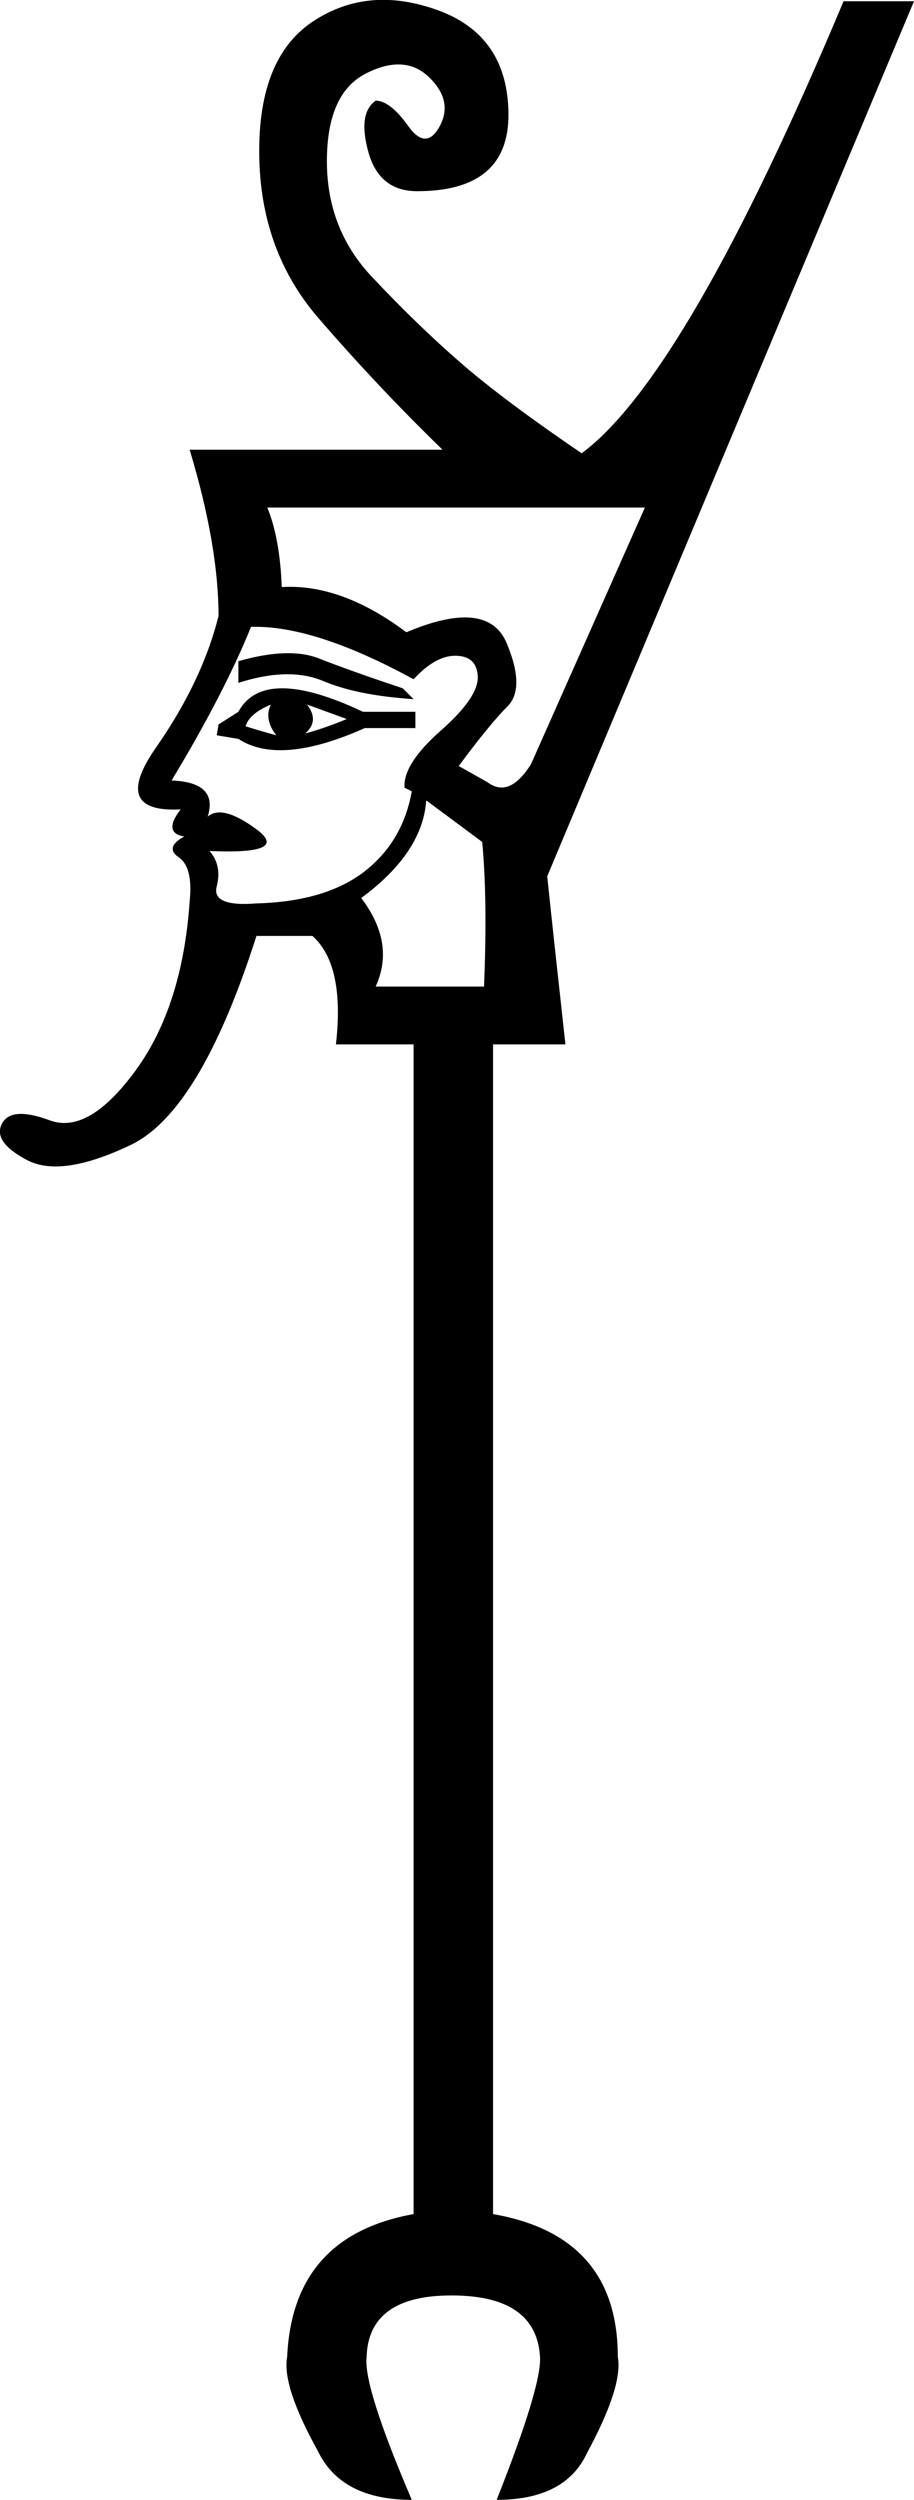 <?xml version='1.0' encoding ='UTF-8' standalone='yes'?>
<svg width='6.579' height='17.978' xmlns='http://www.w3.org/2000/svg' xmlns:xlink='http://www.w3.org/1999/xlink' xmlns:inkscape='http://www.inkscape.org/namespaces/inkscape'>
<path style='fill:#000000; stroke:none' d=' M 1.924 3.65  Q 2.015 3.871 2.028 4.222  Q 2.457 4.196 2.925 4.547  Q 3.51 4.3 3.647 4.625  Q 3.783 4.95 3.653 5.08  Q 3.523 5.21 3.302 5.509  L 3.51 5.626  Q 3.666 5.743 3.822 5.496  L 4.642 3.65  L 1.924 3.65  Z  M 1.56 5.288  L 1.573 5.21  L 1.716 5.119  Q 1.898 4.781 2.613 5.119  L 2.99 5.119  L 2.99 5.236  L 2.626 5.236  Q 2.015 5.509 1.716 5.314  L 1.56 5.288  Z  M 1.768 5.223  Q 1.846 5.249 1.989 5.288  Q 1.898 5.171 1.95 5.067  Q 1.794 5.132 1.768 5.223  Z  M 2.197 5.275  Q 2.34 5.236 2.496 5.171  L 2.21 5.067  Q 2.301 5.184 2.197 5.275  Z  M 1.716 4.911  L 1.716 4.755  Q 2.08 4.651 2.295 4.735  Q 2.509 4.82 2.899 4.95  L 2.977 5.028  Q 2.574 5.002 2.327 4.898  Q 2.08 4.794 1.716 4.911  Z  M 3.068 5.756  Q 3.042 6.133 2.6 6.458  Q 2.847 6.783 2.704 7.095  L 3.484 7.095  Q 3.51 6.471 3.471 6.055  L 3.068 5.756  Z  M 2.912 5.665  Q 2.899 5.496 3.172 5.255  Q 3.445 5.015 3.439 4.865  Q 3.432 4.716 3.276 4.716  Q 3.133 4.716 2.977 4.885  Q 2.262 4.495 1.807 4.508  Q 1.612 4.989 1.235 5.613  Q 1.573 5.626 1.495 5.873  Q 1.599 5.782 1.846 5.964  Q 2.093 6.146 1.508 6.12  Q 1.599 6.224 1.56 6.374  Q 1.521 6.523 1.846 6.497  Q 2.34 6.484 2.62 6.27  Q 2.899 6.055 2.964 5.691  L 2.912 5.665  Z  M 3.549 7.511  L 3.549 15.923  Q 4.447 16.079 4.447 16.95  Q 4.486 17.158 4.226 17.64  Q 4.07 17.978 3.575 17.978  Q 3.9 17.158 3.887 16.95  Q 3.861 16.508 3.25 16.508  Q 2.652 16.508 2.639 16.95  Q 2.613 17.158 2.964 17.978  Q 2.457 17.978 2.288 17.627  Q 2.028 17.158 2.067 16.95  Q 2.106 16.079 2.977 15.923  L 2.977 7.511  L 2.418 7.511  Q 2.483 6.939 2.249 6.731  L 1.846 6.731  Q 1.443 7.992 0.943 8.233  Q 0.442 8.473 0.195 8.343  Q -0.052 8.213 0.013 8.083  Q 0.078 7.953 0.358 8.057  Q 0.637 8.161 0.975 7.7  Q 1.313 7.238 1.365 6.484  Q 1.391 6.237 1.287 6.166  Q 1.183 6.094 1.326 6.016  Q 1.17 5.99 1.3 5.821  Q 0.793 5.847 1.125 5.373  Q 1.456 4.898 1.573 4.43  Q 1.573 3.923 1.365 3.234  L 3.185 3.234  Q 2.717 2.779 2.295 2.291  Q 1.872 1.804 1.866 1.108  Q 1.859 0.412 2.256 0.152  Q 2.652 -0.108 3.153 0.074  Q 3.653 0.256 3.66 0.815  Q 3.666 1.375 3.003 1.375  Q 2.73 1.375 2.652 1.095  Q 2.574 0.815 2.704 0.724  Q 2.808 0.724 2.938 0.906  Q 3.068 1.088 3.166 0.906  Q 3.263 0.724 3.088 0.555  Q 2.912 0.386 2.633 0.529  Q 2.353 0.672 2.353 1.16  Q 2.353 1.648 2.678 1.992  Q 3.003 2.337 3.309 2.603  Q 3.614 2.87 4.187 3.26  Q 4.941 2.701 6.072 0.009  L 6.579 0.009  L 3.939 6.302  Q 3.978 6.679 4.07 7.511  L 3.549 7.511  Z '/></svg>
